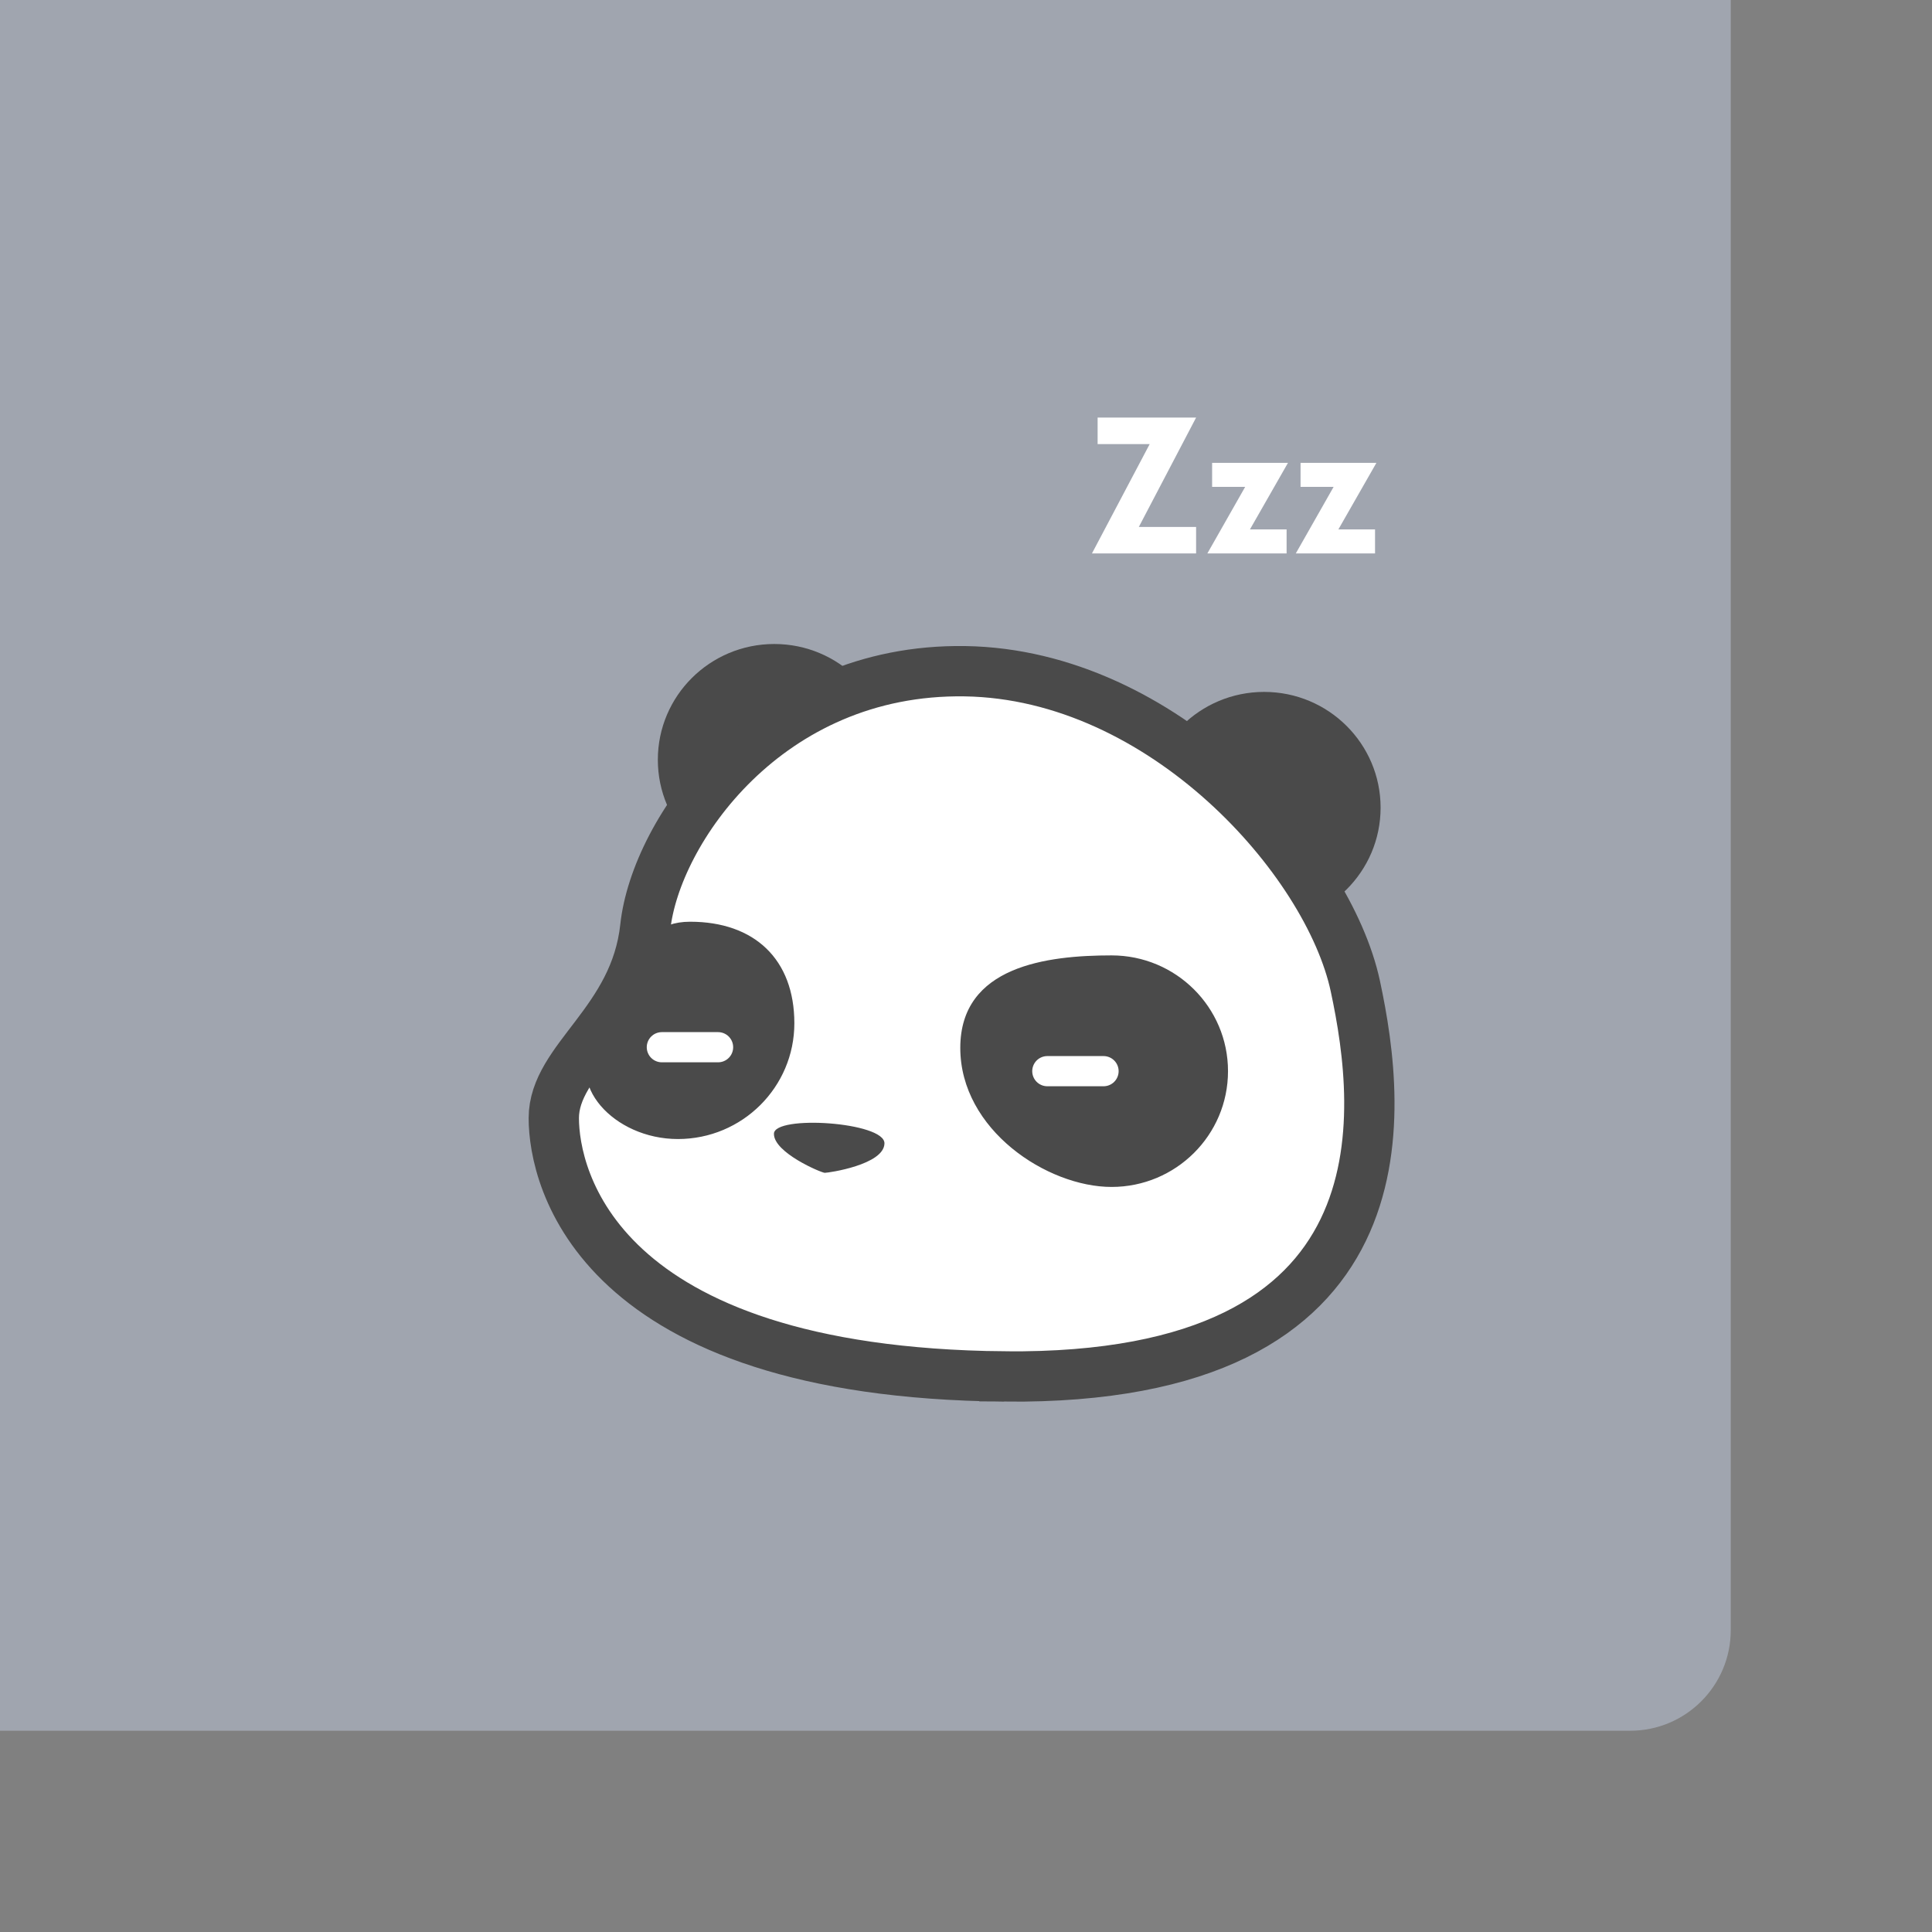 <svg xmlns="http://www.w3.org/2000/svg" width="192" height="192" fill="none">
  <rect width="100%" height="100%" fill="#808080" stroke="none"/>
  <rect width="100%" height="100%" x="172" y="172" fill="#A0A5AF" rx="10" transform="rotate(180 172 172)" />
  <path fill="#4A4A4A" fill-rule="evenodd"
    d="M125.63 91.772c6.391 0 11.572-5.151 11.572-11.506 0-6.354-5.181-11.505-11.572-11.505-6.391 0-11.572 5.151-11.572 11.505 0 6.355 5.181 11.506 11.572 11.506ZM76.947 87.01c6.391 0 11.572-5.15 11.572-11.505C88.52 69.151 83.34 64 76.947 64c-6.391 0-11.572 5.151-11.572 11.505 0 6.355 5.181 11.506 11.572 11.506Z"
    clip-rule="evenodd" />
  <path fill="#fff" fill-rule="evenodd" stroke="#4A4A4A" stroke-width="5"
    d="M99.818 136.792c-40.592-.4-44.782-19.78-44.782-25.673 0-5.894 8.08-9.545 9.095-18.998C65.145 82.67 76.23 66.4 95.909 66.705c19.679.306 36.09 18.752 38.781 31.286 2.69 12.533 5.72 39.202-34.872 38.801Z"
    clip-rule="evenodd" />
  <path fill="#4A4A4A" fill-rule="evenodd"
    d="M67.37 113.196c6.391 0 11.572-5.152 11.572-11.506S74.975 91.6 68.584 91.6s-6.039 7.5-9.321 11.769c-3.283 4.27 1.716 9.827 8.107 9.827Zm43.096 4.761c6.391 0 11.572-5.152 11.572-11.506s-5.181-11.505-11.572-11.505c-6.391 0-15.034 1.049-15.034 9.193 0 8.145 8.643 13.818 15.034 13.818Zm-28.504-1.404c.344.006 5.898-.794 5.934-2.924.037-2.131-10.95-2.845-10.983-.961-.032 1.883 4.706 3.879 5.05 3.885Z"
    clip-rule="evenodd" />
  <path stroke="#fff" stroke-linecap="round" stroke-width="3" d="M104.082 106.451h5.586m-43.894-2.38h5.587" />
  <path fill="#fff"
    d="M118.867 41.5h-9.787v2.633h5.175L108.517 55h10.35v-2.633h-5.692l5.692-10.867Zm9.129 4.5h-7.537v2.385h3.285L119.986 55h7.875v-2.385h-3.645l3.78-6.615Zm8.789 0h-7.537v2.385h3.285L128.775 55h7.875v-2.385h-3.645l3.78-6.615Z" />
</svg>
